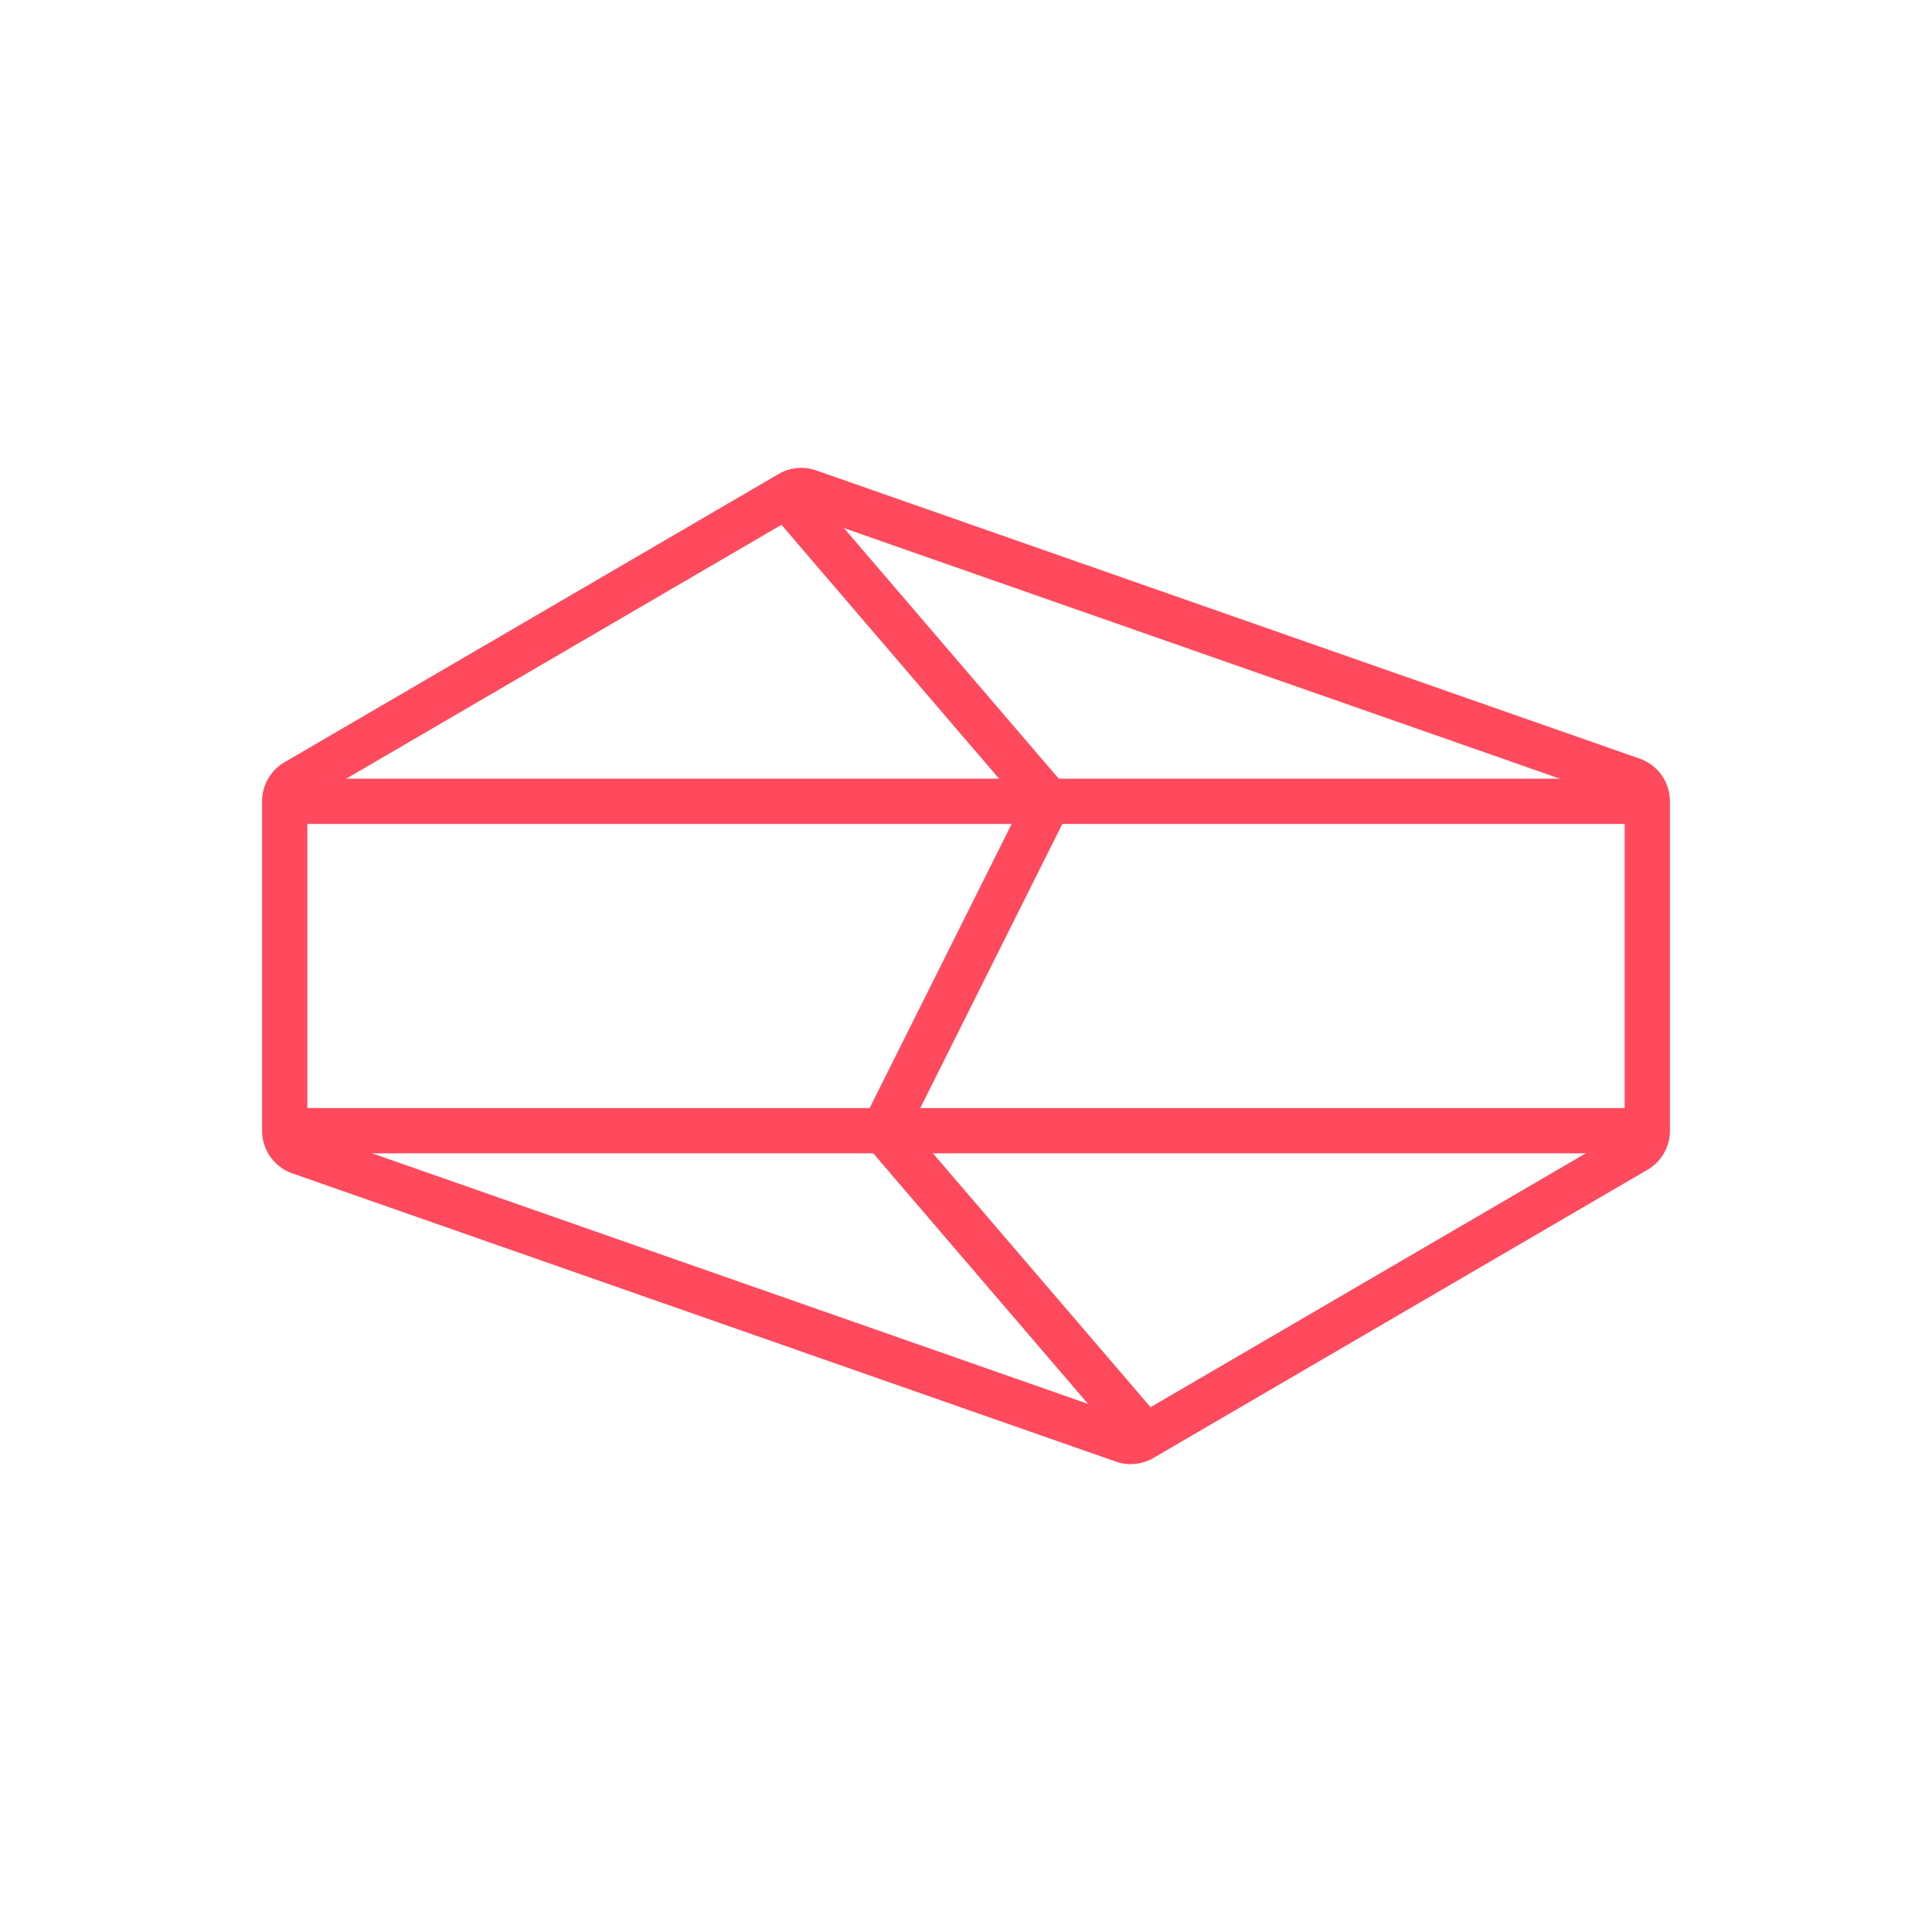 <svg xmlns="http://www.w3.org/2000/svg" viewBox="0 0 1024 1024"><defs><style>.a{fill:#ff495c;}.b{fill:none;stroke:#ff495c;stroke-linecap:square;stroke-linejoin:round;stroke-width:24px;}</style></defs><title>blank_diamant_outline</title><path class="a" d="M424.727,272L861.091,424.727V599.273L599.273,752,162.909,599.273V424.727L424.727,272m0.001-24a23.997,23.997,0,0,0-12.094,3.269L150.816,403.997a24,24,0,0,0-11.907,20.731V599.273a24,24,0,0,0,16.072,22.653L591.344,774.653a24,24,0,0,0,20.021-1.922L873.184,620.003a24,24,0,0,0,11.907-20.731V424.727a24,24,0,0,0-16.072-22.653L432.656,249.347A23.99,23.99,0,0,0,424.728,248h0Z"/><polyline class="b" points="424.727 272 555.636 424.727 468.364 599.273 599.273 752"/><line class="b" x1="861.091" y1="424.727" x2="162.909" y2="424.727"/><line class="b" x1="162.909" y1="599.273" x2="861.091" y2="599.273"/></svg>